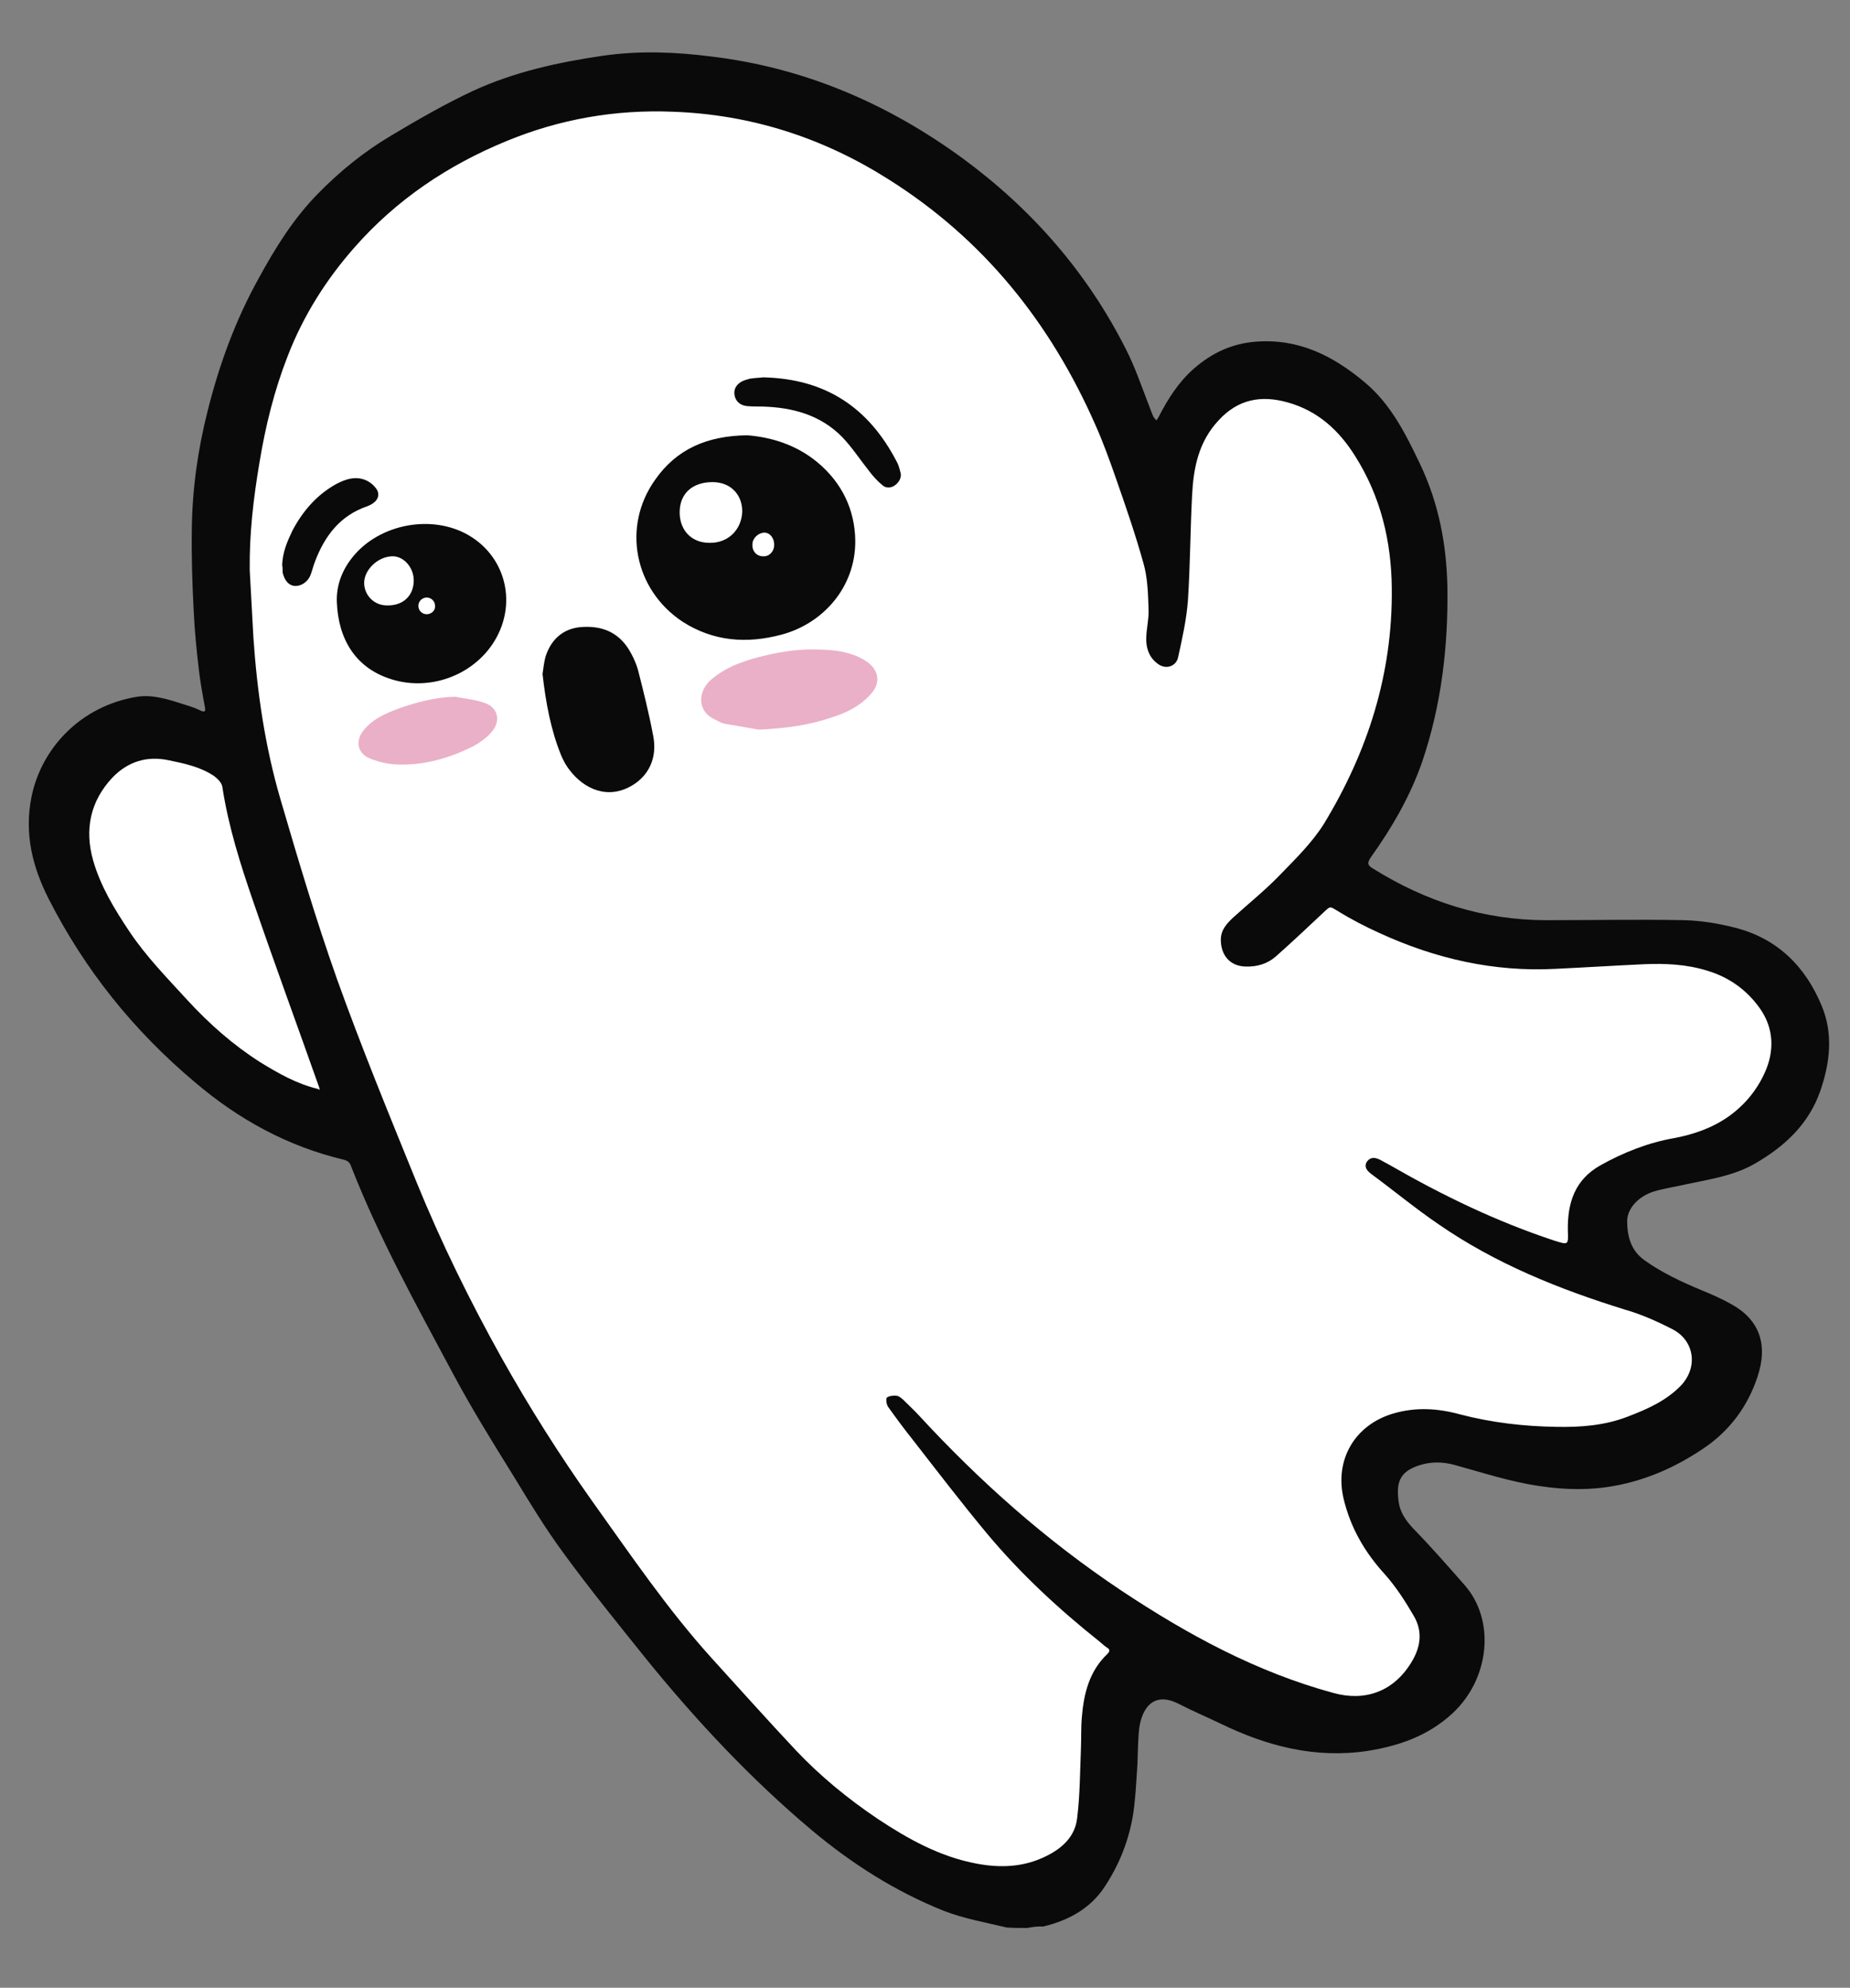 <?xml version="1.0" encoding="utf-8"?>
<!-- Generator: Adobe Illustrator 24.2.3, SVG Export Plug-In . SVG Version: 6.00 Build 0)  -->
<svg version="1.1" id="Layer_1" xmlns="http://www.w3.org/2000/svg" xmlns:xlink="http://www.w3.org/1999/xlink" x="0px" y="0px"
	 width="399.3px" height="428.8px" viewBox="0 0 399.3 428.8" style="enable-background:new 0 0 399.3 428.8;" xml:space="preserve"
	>
<rect x="0" y="0" width="399.3" height="428.8" fill="#808080" stroke="none"/>
<style type="text/css">
	.st0{fill:#0B0A0A;}
	.st1{fill:#FFFFFF;}
	.st2{fill:#EAB0C7;}
</style>
<path class="st0" d="M221.7,415.9c-1.5,0-3,0-4.4-0.1c-4.6-1.1-9.2-1.9-13.6-3.6c-10.5-4.2-19.9-10.2-28.5-17.4
	c-13.2-11.1-24.9-23.6-35.7-36.9c-6.1-7.6-12.2-15.1-17.9-22.9c-3.9-5.3-7.3-10.9-10.7-16.5c-4.6-7.4-9.2-14.8-13.3-22.5
	c-7.7-14.4-15.7-28.8-21.7-44.1c-0.3-0.8-0.5-1.4-1.6-1.7c-12.2-2.9-22.8-8.7-32.3-16.8c-13.2-11.1-23.7-24.2-31.5-39.5
	c-3.5-6.9-5.3-14.1-3.7-22c2.1-10.4,10.5-19.6,22.8-21.6c3.3-0.5,6.5,0.5,9.6,1.5c1.3,0.4,2.7,0.8,3.9,1.4c1,0.5,1.4,0.4,1.1-0.8
	c-0.5-2.7-1-5.4-1.3-8.1c-0.5-4.2-0.9-8.4-1.1-12.6c-0.3-5.9-0.5-11.8-0.4-17.6c0.1-8.6,1.3-17.1,3.4-25.4c2.5-10,6-19.6,11-28.6
	c3.6-6.6,7.5-12.9,12.8-18.3c4.8-4.9,10-9.1,15.9-12.6c5.7-3.4,11.6-6.8,17.6-9.6c8.9-4.1,18.5-6.2,28.2-7.6
	c7.8-1.1,15.5-0.8,23.3,0.2c20,2.4,37.9,10.1,54.1,21.9c15,11,26.9,24.6,35.3,41.2c2,3.9,3.4,8.1,5,12.2c0.3,0.8,0.6,1.6,0.9,2.3
	c0.1,0.3,0.5,0.6,0.7,0.9c0.2-0.3,0.4-0.6,0.5-0.8c2-3.9,4.3-7.5,7.6-10.4c3.8-3.3,8.1-5.4,13.4-5.8c9.3-0.7,16.7,3.1,23.5,8.8
	c5.6,4.7,8.8,11.1,11.9,17.6c4,8.4,5.7,17.2,5.9,26.4c0.2,13-1.3,25.7-5.5,38c-2.6,7.4-6.5,14.1-11,20.4c-0.9,1.3-0.7,1.8,0.5,2.5
	c11.4,7.1,23.8,11.1,37.4,11.1c9.9,0,19.9-0.2,29.8,0c3.6,0.1,7.3,0.7,10.8,1.6c9.2,2.3,15.3,8.4,18.8,16.9c2.5,6,1.8,12.2-0.3,18.3
	c-2.5,7.2-7.7,12-14.1,15.7c-4.7,2.7-9.9,3.4-15,4.5c-2.1,0.5-4.3,0.8-6.4,1.4c-3.4,0.9-6.1,3.5-6.2,6.4c0,3.4,0.8,6.5,3.8,8.6
	c3.8,2.7,7.9,4.6,12.2,6.4c2.2,0.9,4.5,1.9,6.6,3.1c5.9,3.3,7.9,8.6,5.5,15.7c-2.1,6.3-6,11.6-11.7,15.4c-5.8,3.9-12,6.7-19,8
	c-5.3,1-10.7,0.9-16.1,0.1c-6.4-0.9-12.4-2.9-18.6-4.6c-2.6-0.7-5.1-0.7-7.6,0.1c-4.3,1.4-5,3.8-4.4,8c0.3,2.1,1.5,3.9,3.1,5.6
	c3.8,3.9,7.4,8,11,12.1c6.9,7.7,5.5,20.4-2.5,27.8c-5.2,4.8-11.4,7-18.3,8.1c-11.3,1.7-21.7-1-31.8-5.9c-2.9-1.4-6-2.7-8.9-4.2
	c-5.6-2.9-8,1-8.6,5.1c-0.3,2.6-0.3,5.2-0.4,7.8c-0.2,2.7-0.3,5.5-0.6,8.2c-0.6,6.6-2.8,12.7-6.4,18.2c-3.1,4.8-7.9,7.4-13.4,8.7
	C224,415.5,222.8,415.7,221.7,415.9z"/>
<g>
	<path class="st1" d="M54.7,194.6c-2.8-8.1-5.4-16.3-6.7-24.8c-0.1-0.9-1-1.8-1.8-2.4c-3-2-6.4-2.7-9.8-3.4c-4.7-1-8.8,0.3-12.1,3.7
		c-4.8,5.1-6.1,11.2-4.2,17.9c1.6,5.6,4.6,10.5,7.8,15.3c3.6,5.4,8.2,10.1,12.6,14.9c4.7,5.1,9.8,9.6,15.6,13.3
		c3.9,2.4,7.9,4.7,12.5,5.8c0.1,0.1,0.3,0.1,0.4,0.2c0-0.2-0.1-0.3-0.1-0.5C64.2,221.3,59.3,208,54.7,194.6z"/>
	<path class="st1" d="M379.9,217.6c-2.8-4-6.7-6.8-11.4-8.2c-4.5-1.4-9.1-1.6-13.7-1.4c-6.4,0.3-12.7,0.7-19.1,1
		c-13.3,0.7-25.9-2.2-37.9-7.7c-3.1-1.4-6.2-3-9.1-4.8c-1.7-1-1.5-1.1-3,0.3c-3.4,3.2-6.8,6.4-10.3,9.5c-1.8,1.6-4.1,2.3-6.6,2.2
		c-3.3-0.1-5.3-2.4-5.3-5.8c0-2.1,1.3-3.5,2.7-4.8c3.3-3,6.8-5.8,9.9-9c3.4-3.5,7-7,9.6-11.1c9.5-15.6,14.9-32.4,14.7-50.9
		c-0.1-10.2-2.4-19.8-7.9-28.5c-3.5-5.6-8.1-9.8-14.6-11.6c-5.7-1.6-10.7-0.7-14.9,3.9c-4.3,4.6-5.4,10.2-5.7,16.1
		c-0.4,7.6-0.4,15.1-0.9,22.7c-0.3,4.1-1.2,8.1-2.1,12.2c-0.4,2.1-2.7,2.8-4.4,1.5c-1.8-1.3-2.5-3.2-2.5-5.3c0-2.2,0.6-4.3,0.5-6.5
		c-0.1-3.3-0.2-6.8-1.1-9.9c-1.7-6.1-3.8-12.2-5.9-18.2c-1.4-4-2.8-7.9-4.5-11.7c-9.7-22-24.1-40-44.6-52.9
		c-14.2-9-29.7-14-46.6-14.6c-12.4-0.5-24.4,1.6-35.8,6.3c-12.7,5.2-23.9,12.7-33,23.1C70.5,60.2,65.5,68,62.1,76.8
		c-2.9,7.4-4.8,15.1-6.1,23c-1.3,7.7-2.2,15.4-2.1,23.2c0.3,4.9,0.5,9.7,0.8,14.6c0.8,11.7,2.5,23.4,5.8,34.7
		c3.8,13,7.7,26.1,12.2,38.8C78,225.9,84,240.5,89.9,255c5.3,13,11.5,25.6,18.3,37.8c6,10.7,12.5,21,19.6,31
		c8.3,11.6,16.3,23.4,25.9,34c6,6.6,12,13.3,18.1,19.8c5.3,5.6,11.3,10.5,17.7,14.8c6.5,4.3,13.3,8.1,21.2,9.6
		c5.2,1,10.3,0.8,15.1-1.6c3.5-1.7,6.3-4.3,6.7-8.3c0.6-4.9,0.6-9.8,0.8-14.7c0.1-2.3,0-4.6,0.2-6.9c0.4-5.1,1.6-10,5.5-13.7
		c0.6-0.6,0.6-1-0.1-1.4c-0.6-0.4-1.1-0.9-1.6-1.3c-8.8-7-17-14.6-24.2-23.2c-5.5-6.6-10.7-13.4-16-20.2c-1.9-2.4-3.7-4.8-5.4-7.2
		c-0.4-0.5-0.5-1.8-0.3-2c0.5-0.4,1.5-0.5,2.2-0.4c0.5,0.1,1.1,0.6,1.5,1c1.1,1.1,2.2,2.1,3.3,3.3c13.1,14.2,27.4,26.9,43.6,37.7
		c14.3,9.5,29.2,17.6,45.8,22.1c6.8,1.9,12.9-0.3,16.7-6.4c2.1-3.3,2.7-6.8,0.6-10.3c-1.8-3.1-3.8-6.2-6.2-8.9
		c-4.3-4.7-7.4-10-8.9-16.3c-2-8.5,2.5-16,10.8-18.4c4.8-1.4,9.6-1.1,14.3,0.2c6.9,1.8,13.9,2.6,20.9,2.7c5.2,0.1,10.4-0.3,15.3-2.2
		c4.2-1.6,8.3-3.4,11.5-6.7c3.8-4,2.9-9.8-1.9-12.2c-3.3-1.7-6.7-3.2-10.2-4.2c-14.2-4.4-27.9-9.9-40.2-18.4
		c-5-3.4-9.7-7.3-14.6-10.9c-0.9-0.7-1.6-1.6-0.8-2.7c0.8-1,1.8-0.8,2.8-0.3c0.7,0.4,1.5,0.8,2.2,1.2c11.3,6.5,22.9,12.1,35.3,16.2
		c3.2,1,3.1,1,3-2.2c-0.1-5.9,1.5-10.9,7-14c5-2.8,10.3-4.9,16-5.9c5.3-1,10.3-3,14.2-6.7c2.2-2,4.1-4.7,5.3-7.4
		C383,226.8,382.9,221.9,379.9,217.6z M68,121.1c-0.4,1-0.6,2-1,3c-0.6,1.5-2.1,2.4-3.4,2.3c-1.3-0.1-2.2-1.2-2.6-2.9
		c0-0.6,0-1.2-0.1-1.6c0.1-2.8,1.1-5.1,2.2-7.4c2.2-4.2,5.3-7.8,9.5-10.1c2.1-1.1,4.3-1.8,6.6-0.7c0.8,0.4,1.5,1,2,1.7
		c0.8,1.1,0.5,2.3-0.6,3.1c-0.4,0.3-0.8,0.5-1.3,0.7C73.4,111.2,70.1,115.6,68,121.1z M106.2,139.1c-4.9,7.1-14.3,10.1-22.4,7.2
		c-6.9-2.4-10.8-8.2-11.1-16.5c-0.1-3.2,0.9-6.3,3-9.1c5.4-7.3,16.5-9.8,24.6-5.7C109.3,119.6,112,130.6,106.2,139.1z M136.5,169.4
		c-5.3,3.2-10.4,0.8-13.5-3.2c-0.8-1-1.4-2.1-1.9-3.3c-2.2-5.4-3.3-11.3-4-17.5c0.2-1.2,0.3-2.8,0.8-4.2c1.2-3.3,3.6-5.5,7.2-5.9
		c4.2-0.4,7.8,0.7,10.3,4.3c1,1.5,1.8,3.2,2.3,4.9c1.2,4.7,2.4,9.5,3.3,14.3C141.9,163.5,140,167.3,136.5,169.4z M168.7,136.9
		c-7.5,2-14.7,1.5-21.4-2.8c-10.4-6.9-13.1-20.5-5.9-30.6c4.6-6.6,11.2-9.5,19.9-9.6c5.1,0.4,10.5,2,15.1,5.8
		c5.3,4.4,8.1,10.2,8.2,16.9C184.7,126.6,177.7,134.5,168.7,136.9z M193.4,104.5c-0.9,0.8-2.1,0.9-2.9,0.2c-1.1-0.9-2.1-2-3-3.2
		c-1.9-2.4-3.6-5-5.7-7.2c-4.7-4.8-10.7-6.4-17.2-6.6c-1.1,0-2.3,0-3.4-0.1c-1.7-0.2-2.6-1.3-2.7-2.7c-0.1-1.3,0.8-2.4,2.3-2.9
		c0.3-0.1,0.7-0.2,1-0.3c1.2-0.2,2.3-0.2,2.9-0.3c13.6,0.3,22.8,6.6,28.8,18.1c0.4,0.7,0.6,1.4,0.8,2.2
		C194.7,102.8,194.2,103.8,193.4,104.5z"/>
	<path class="st1" d="M153.8,104c-4.3,0-7,2.4-7.1,6.3c-0.1,4,2.5,6.8,6.4,6.8c4,0.1,7-2.8,7.1-6.8C160.2,106.6,157.6,104,153.8,104
		z"/>
	<path class="st1" d="M165,114.9c-1.3,0-2.6,1.2-2.6,2.5c-0.1,1.5,0.9,2.6,2.3,2.6c1.3,0.1,2.4-1,2.4-2.5
		C167.1,116.1,166.2,114.9,165,114.9z"/>
	<path class="st1" d="M84.6,120c-3.1,0.1-6.1,3-6,5.9c0.1,2.6,2.2,4.7,4.9,4.7c3.5,0.1,5.8-2.1,5.8-5.4
		C89.3,122.4,87.1,119.9,84.6,120z"/>
	<path class="st1" d="M92.1,128.9c-1,0-1.8,0.8-1.8,1.8s0.8,1.8,1.8,1.8s1.9-0.8,1.8-1.8C93.9,129.7,93.1,128.9,92.1,128.9z"/>
</g>
<g>
	<path class="st2" d="M163.8,157.4c-1.7-0.3-4.6-0.8-7.5-1.3c-0.8-0.2-1.6-0.7-2.4-1.1c-3.6-1.9-3.1-6.1-0.4-8.4
		c3.5-3,7.8-4.3,12.1-5.3c3.1-0.7,6.3-1.2,9.5-1.2c4.1,0,8.2,0.2,11.8,2.5c2.9,1.9,3.3,4.8,0.9,7.3c-2.3,2.5-5.2,3.9-8.4,4.9
		C174.7,156.4,169.9,157.1,163.8,157.4z"/>
	<path class="st2" d="M98.2,150.3c2.1,0.4,4.3,0.6,6.3,1.3c2.9,0.9,3.7,3.8,1.7,6.2c-1.1,1.3-2.6,2.4-4.1,3.2
		c-5.2,2.6-10.8,4.2-16.7,3.9c-1.9-0.1-3.9-0.6-5.6-1.3c-2.7-1.1-3.2-3.9-1.2-6.2c1.9-2.3,4.6-3.5,7.3-4.5
		C89.8,151.5,93.9,150.4,98.2,150.3z"/>
</g>
</svg>
